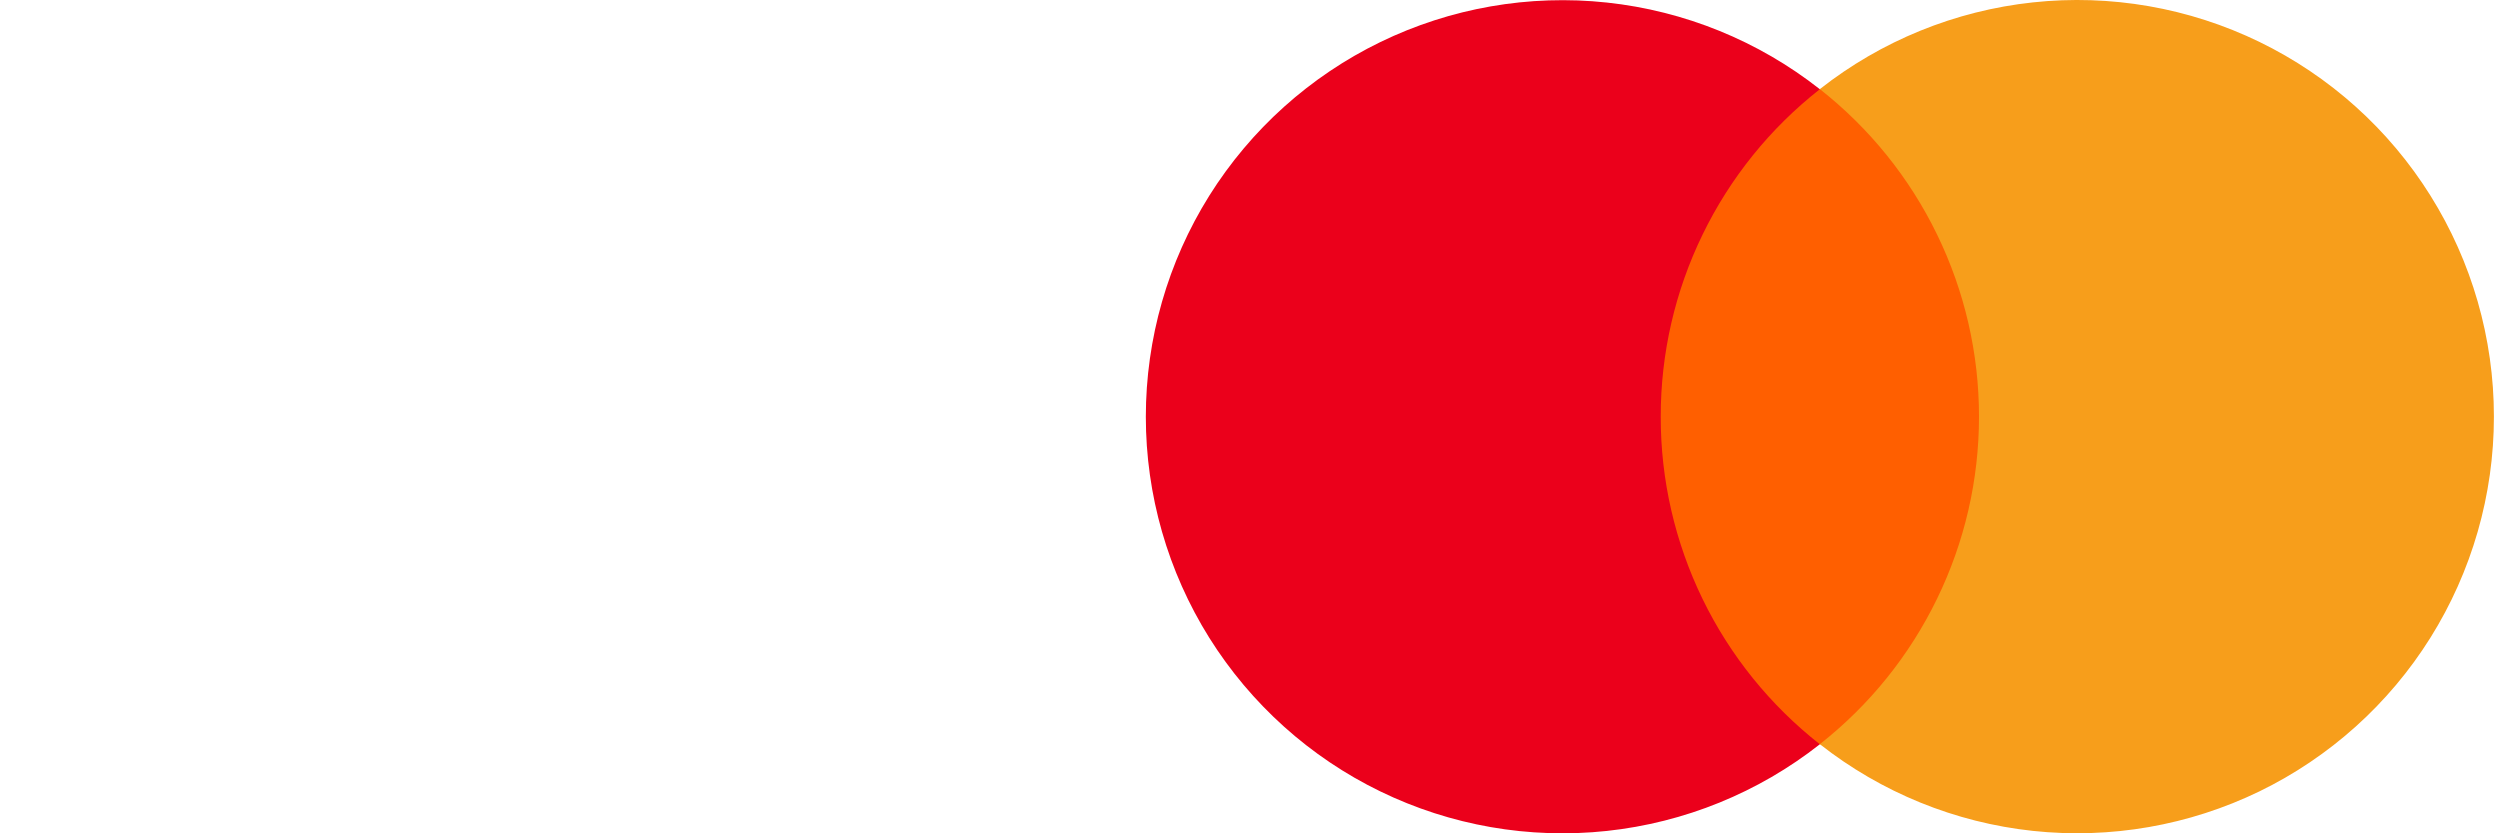 <svg xmlns="http://www.w3.org/2000/svg" width="48" height="16" viewBox="0 0 48 16" fill="none"><rect width="48" height="16" fill="none"/>
<path d="M38.793 1.711H31.093V14.288H38.793V1.711Z" fill="#FF5F00"/>
<path d="M31.886 8C31.885 6.789 32.159 5.594 32.689 4.505C33.218 3.415 33.988 2.461 34.941 1.713C33.761 0.785 32.344 0.209 30.852 0.049C29.359 -0.111 27.852 0.152 26.502 0.808C25.153 1.464 24.015 2.486 23.218 3.758C22.422 5.03 22 6.501 22 8.002C22 9.502 22.422 10.973 23.218 12.245C24.015 13.517 25.153 14.54 26.502 15.195C27.852 15.851 29.359 16.114 30.852 15.954C32.344 15.794 33.761 15.218 34.941 14.29C33.988 13.542 33.217 12.587 32.688 11.498C32.159 10.408 31.884 9.212 31.886 8Z" fill="#EB001B"/>
<path d="M47.883 8C47.883 9.501 47.46 10.972 46.664 12.244C45.868 13.516 44.729 14.539 43.38 15.195C42.029 15.85 40.522 16.113 39.03 15.953C37.538 15.793 36.121 15.216 34.941 14.288C35.893 13.54 36.663 12.585 37.192 11.495C37.722 10.406 37.997 9.211 37.997 7.999C37.997 6.788 37.722 5.593 37.192 4.503C36.663 3.414 35.893 2.459 34.941 1.711C36.121 0.783 37.538 0.206 39.03 0.046C40.522 -0.115 42.029 0.148 43.38 0.804C44.729 1.46 45.868 2.482 46.664 3.755C47.46 5.027 47.883 6.497 47.883 7.998V8Z" fill="#F79E1B"/>
</svg>
